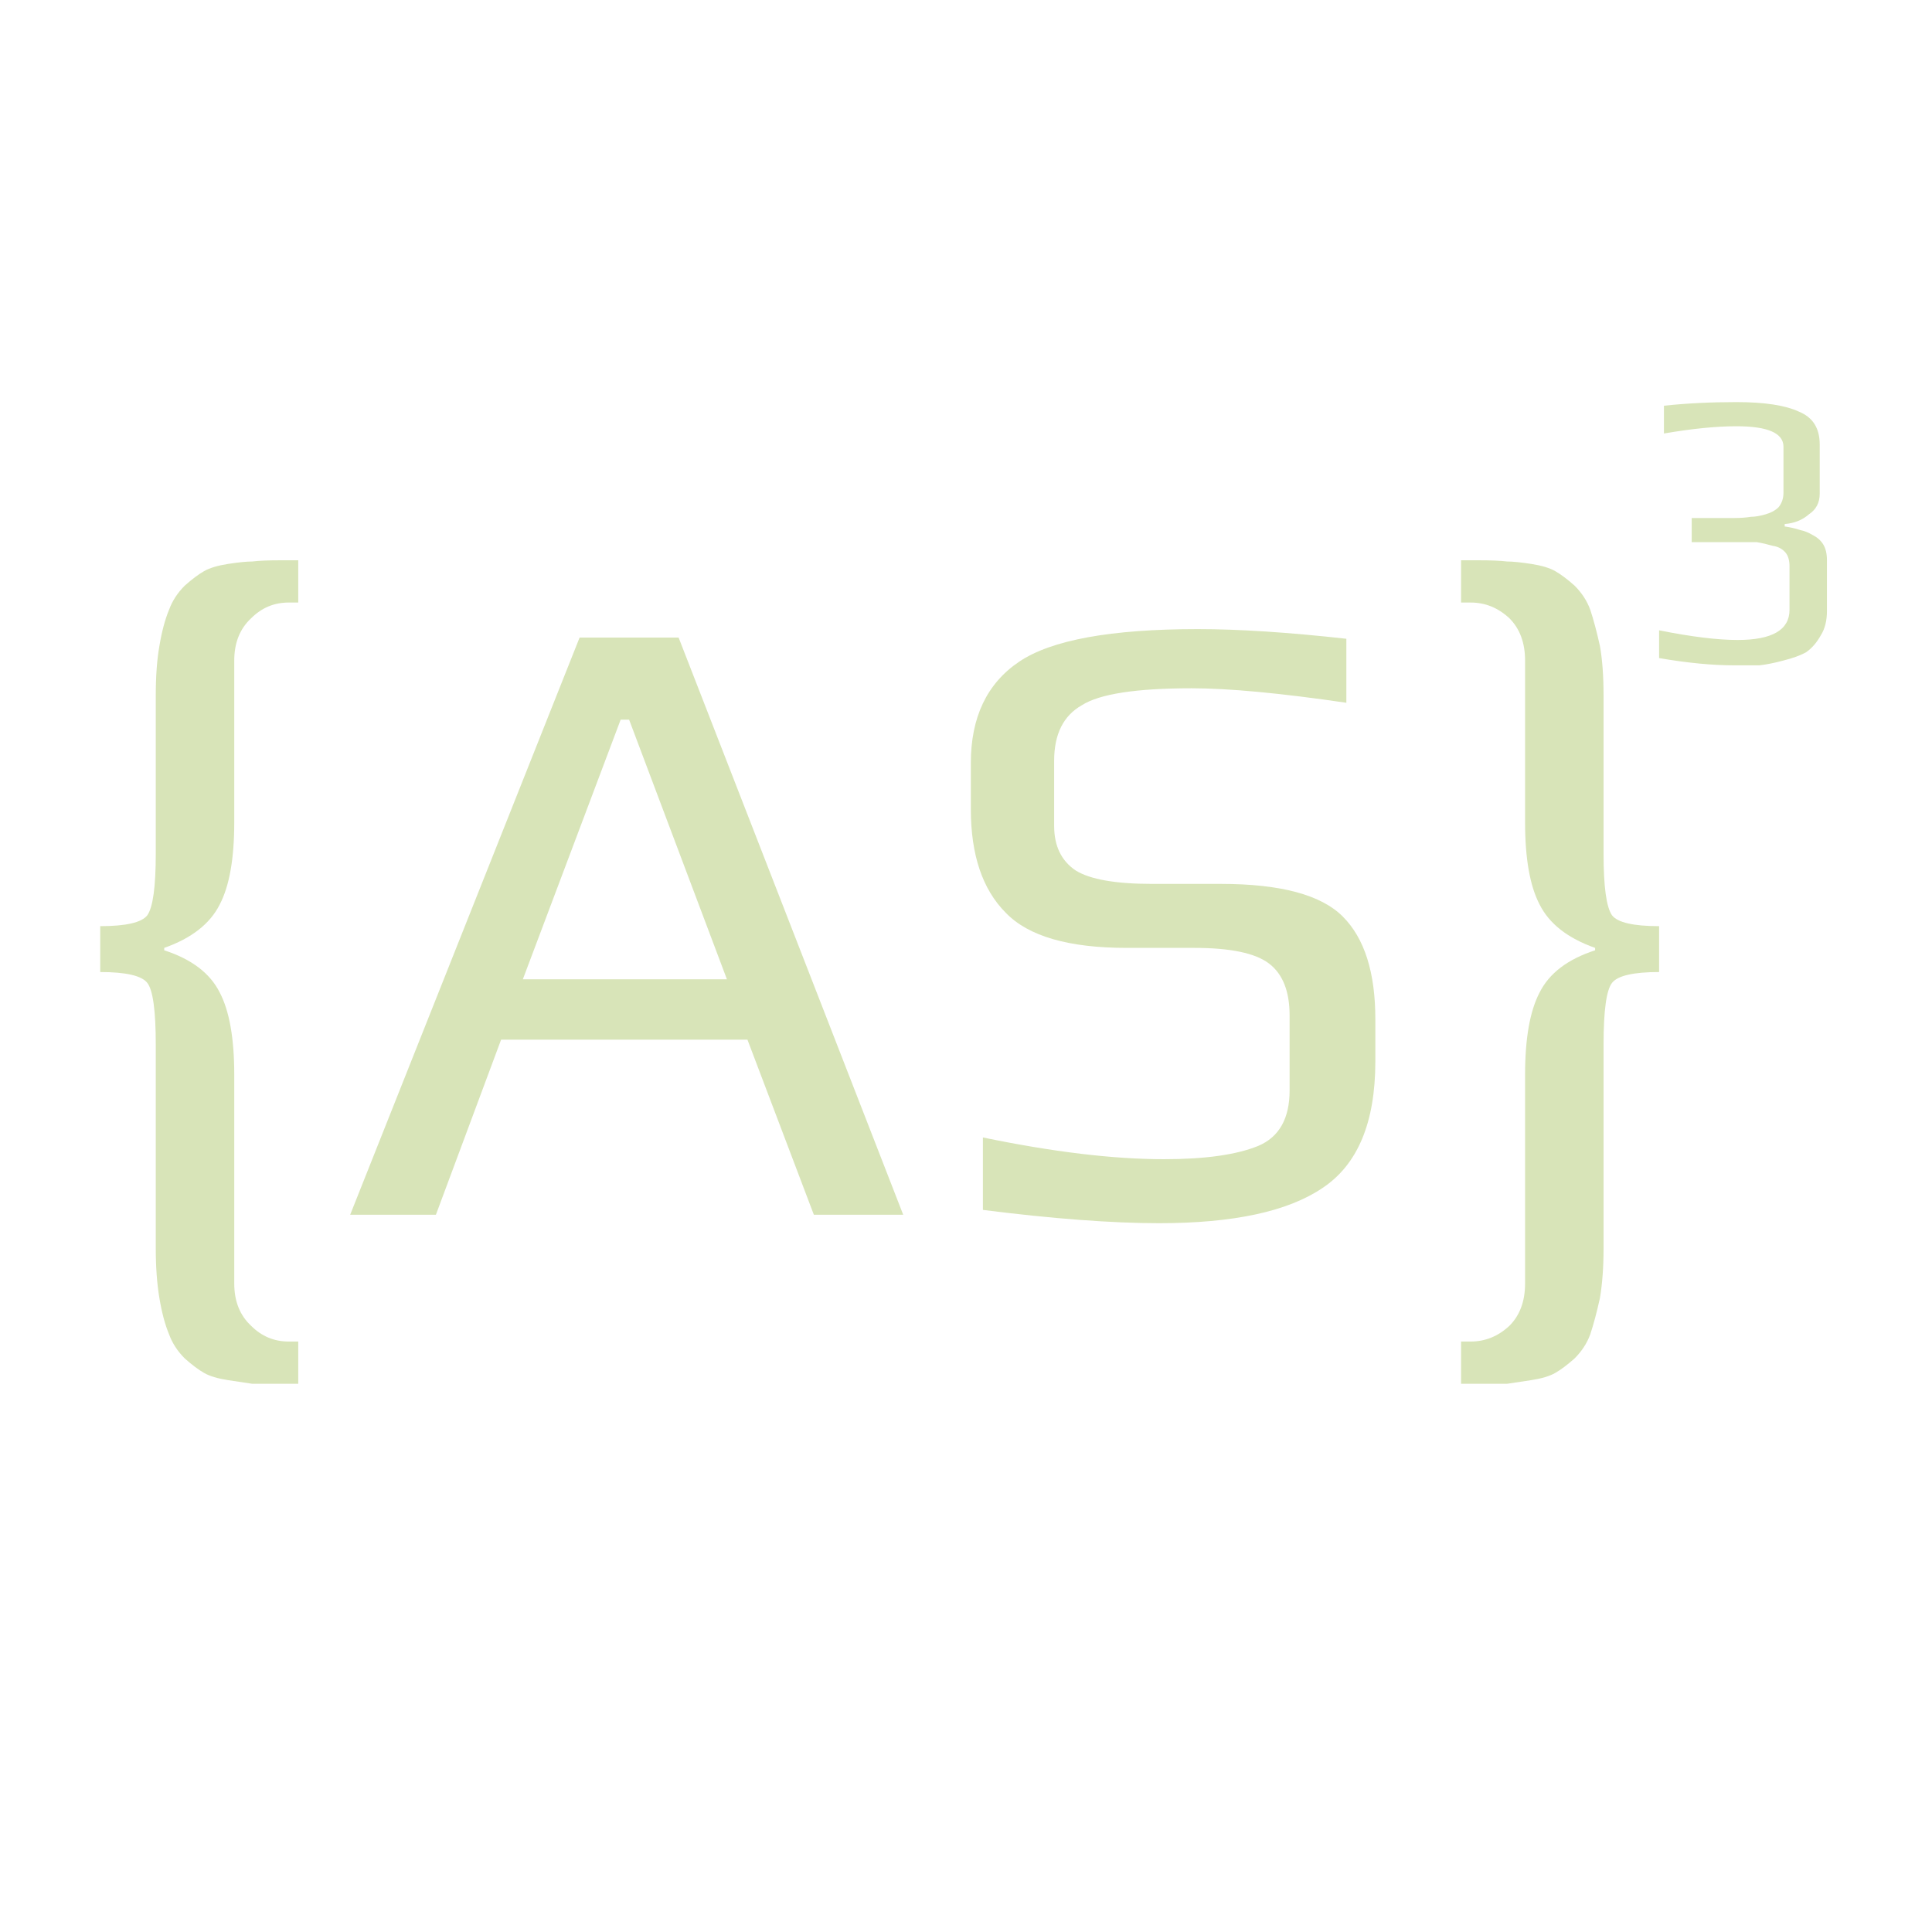 <?xml version="1.0" encoding="utf-8"?><svg xmlns:xlink="http://www.w3.org/1999/xlink" id="Scene_1" image-rendering="auto" baseProfile="basic" version="1.1" x="0px" y="0px" width="80" height="80" overflow="visible" xmlns="http://www.w3.org/2000/svg"><g><path fill="#D8E4B8" d="M68.9,16.8L68.9,17.95Q70.65,17.65 71.9,17.65 73.85,17.65 73.85,18.5L73.85,20.4Q73.85,20.75 73.65,21 73.45,21.2 73.1,21.3 72.75,21.4 72.5,21.4 72.2,21.45 71.8,21.45L70.05,21.45 70.05,22.45 72.1,22.45Q72.5,22.45 72.75,22.45 73.05,22.5 73.4,22.6 73.75,22.65 73.95,22.9 74.1,23.1 74.1,23.45L74.1,25.25Q74.1,26.5 71.95,26.5 70.7,26.5 68.7,26.1L68.7,27.25Q70.45,27.55 71.8,27.55 72.4,27.55 72.85,27.55 73.3,27.5 73.85,27.35 74.45,27.2 74.8,27 75.15,26.75 75.4,26.3 75.65,25.9 75.65,25.3L75.65,23.2Q75.65,22.8 75.5,22.55 75.35,22.3 75.05,22.15 74.8,22 74.55,21.95 74.25,21.85 73.9,21.8L73.9,21.7Q74.5,21.65 74.9,21.3 75.35,21 75.35,20.45L75.35,18.4Q75.35,17.4 74.5,17.05 73.65,16.65 71.9,16.65 70.3,16.65 68.9,16.8"/><path fill="#D8E4B8" d="M12.35,23.2L11.65,23.2Q10.85,23.2 10.45,23.25 10.1,23.25 9.45,23.35 8.8,23.45 8.45,23.65 8.1,23.85 7.65,24.25 7.2,24.7 7,25.25 6.75,25.85 6.6,26.75 6.45,27.6 6.45,28.8L6.45,35.35Q6.45,37.4 6.1,37.9 5.75,38.35 4.15,38.35L4.15,40.25Q5.75,40.25 6.1,40.7 6.45,41.15 6.45,43.25L6.45,51.7Q6.45,52.85 6.6,53.75 6.75,54.65 7,55.25 7.2,55.8 7.65,56.25 8.1,56.65 8.45,56.85 8.8,57.05 9.45,57.15 10.1,57.25 10.45,57.3 10.85,57.3 11.65,57.3L12.35,57.3 12.35,55.55 11.95,55.55Q11.05,55.55 10.4,54.9 9.7,54.25 9.7,53.15L9.7,44.5Q9.7,42.25 9.1,41.1 8.5,39.9 6.8,39.35L6.8,39.25Q8.5,38.65 9.1,37.45 9.7,36.3 9.7,34.05L9.7,27.35Q9.7,26.25 10.4,25.6 11.05,24.95 11.95,24.95L12.35,24.95 12.35,23.2"/><path fill="#D8E4B8" d="M28.1,26.4L24,26.4 14.5,50.3 18.05,50.3 20.75,43.05 30.95,43.05 33.7,50.3 37.4,50.3 28.1,26.4 M21.65,40.55L25.7,29.8 26.05,29.8 30.1,40.55 21.65,40.55"/><path fill="#D8E4B8" d="M55.75,29.1L55.75,26.45Q52.15,26.05 49.6,26.05 44.2,26.05 42.2,27.4 40.2,28.75 40.2,31.6L40.2,33.5Q40.2,36.35 41.65,37.8 43.05,39.25 46.65,39.25L49.45,39.25Q51.7,39.25 52.55,39.9 53.4,40.55 53.4,42.05L53.4,45.15Q53.4,46.9 52.1,47.45 50.75,48 48.2,48 45.05,48 40.7,47.1L40.7,50.1Q45.05,50.65 48,50.65 52.6,50.65 54.75,49.2 56.95,47.75 56.95,43.95L56.95,42.2Q56.95,39.3 55.6,37.95 54.25,36.6 50.55,36.6L47.7,36.6Q45.45,36.6 44.55,36.05 43.65,35.45 43.65,34.2L43.65,31.5Q43.65,29.85 44.8,29.2 45.9,28.5 49.35,28.5 51.65,28.5 55.75,29.1"/><path fill="#D8E4B8" d="M62.4,23.25Q62,23.2 61.2,23.2L60.5,23.2 60.5,24.95 60.9,24.95Q61.8,24.95 62.5,25.6 63.15,26.25 63.15,27.35L63.15,34.05Q63.15,36.3 63.75,37.45 64.35,38.65 66.05,39.25L66.05,39.35Q64.35,39.9 63.75,41.1 63.15,42.25 63.15,44.5L63.15,53.15Q63.15,54.25 62.5,54.9 61.8,55.55 60.9,55.55L60.5,55.55 60.5,57.3 61.2,57.3Q62,57.3 62.4,57.3 62.75,57.25 63.4,57.15 64.05,57.05 64.4,56.85 64.75,56.65 65.2,56.25 65.65,55.8 65.85,55.25 66.05,54.65 66.25,53.75 66.4,52.85 66.4,51.7L66.4,43.25Q66.4,41.15 66.75,40.7 67.1,40.25 68.7,40.25L68.7,38.35Q67.1,38.35 66.75,37.9 66.4,37.4 66.4,35.35L66.4,28.8Q66.4,27.6 66.25,26.75 66.05,25.85 65.85,25.25 65.65,24.7 65.2,24.25 64.75,23.85 64.4,23.65 64.05,23.45 63.4,23.35 62.75,23.25 62.4,23.25"/></g><defs/></svg>